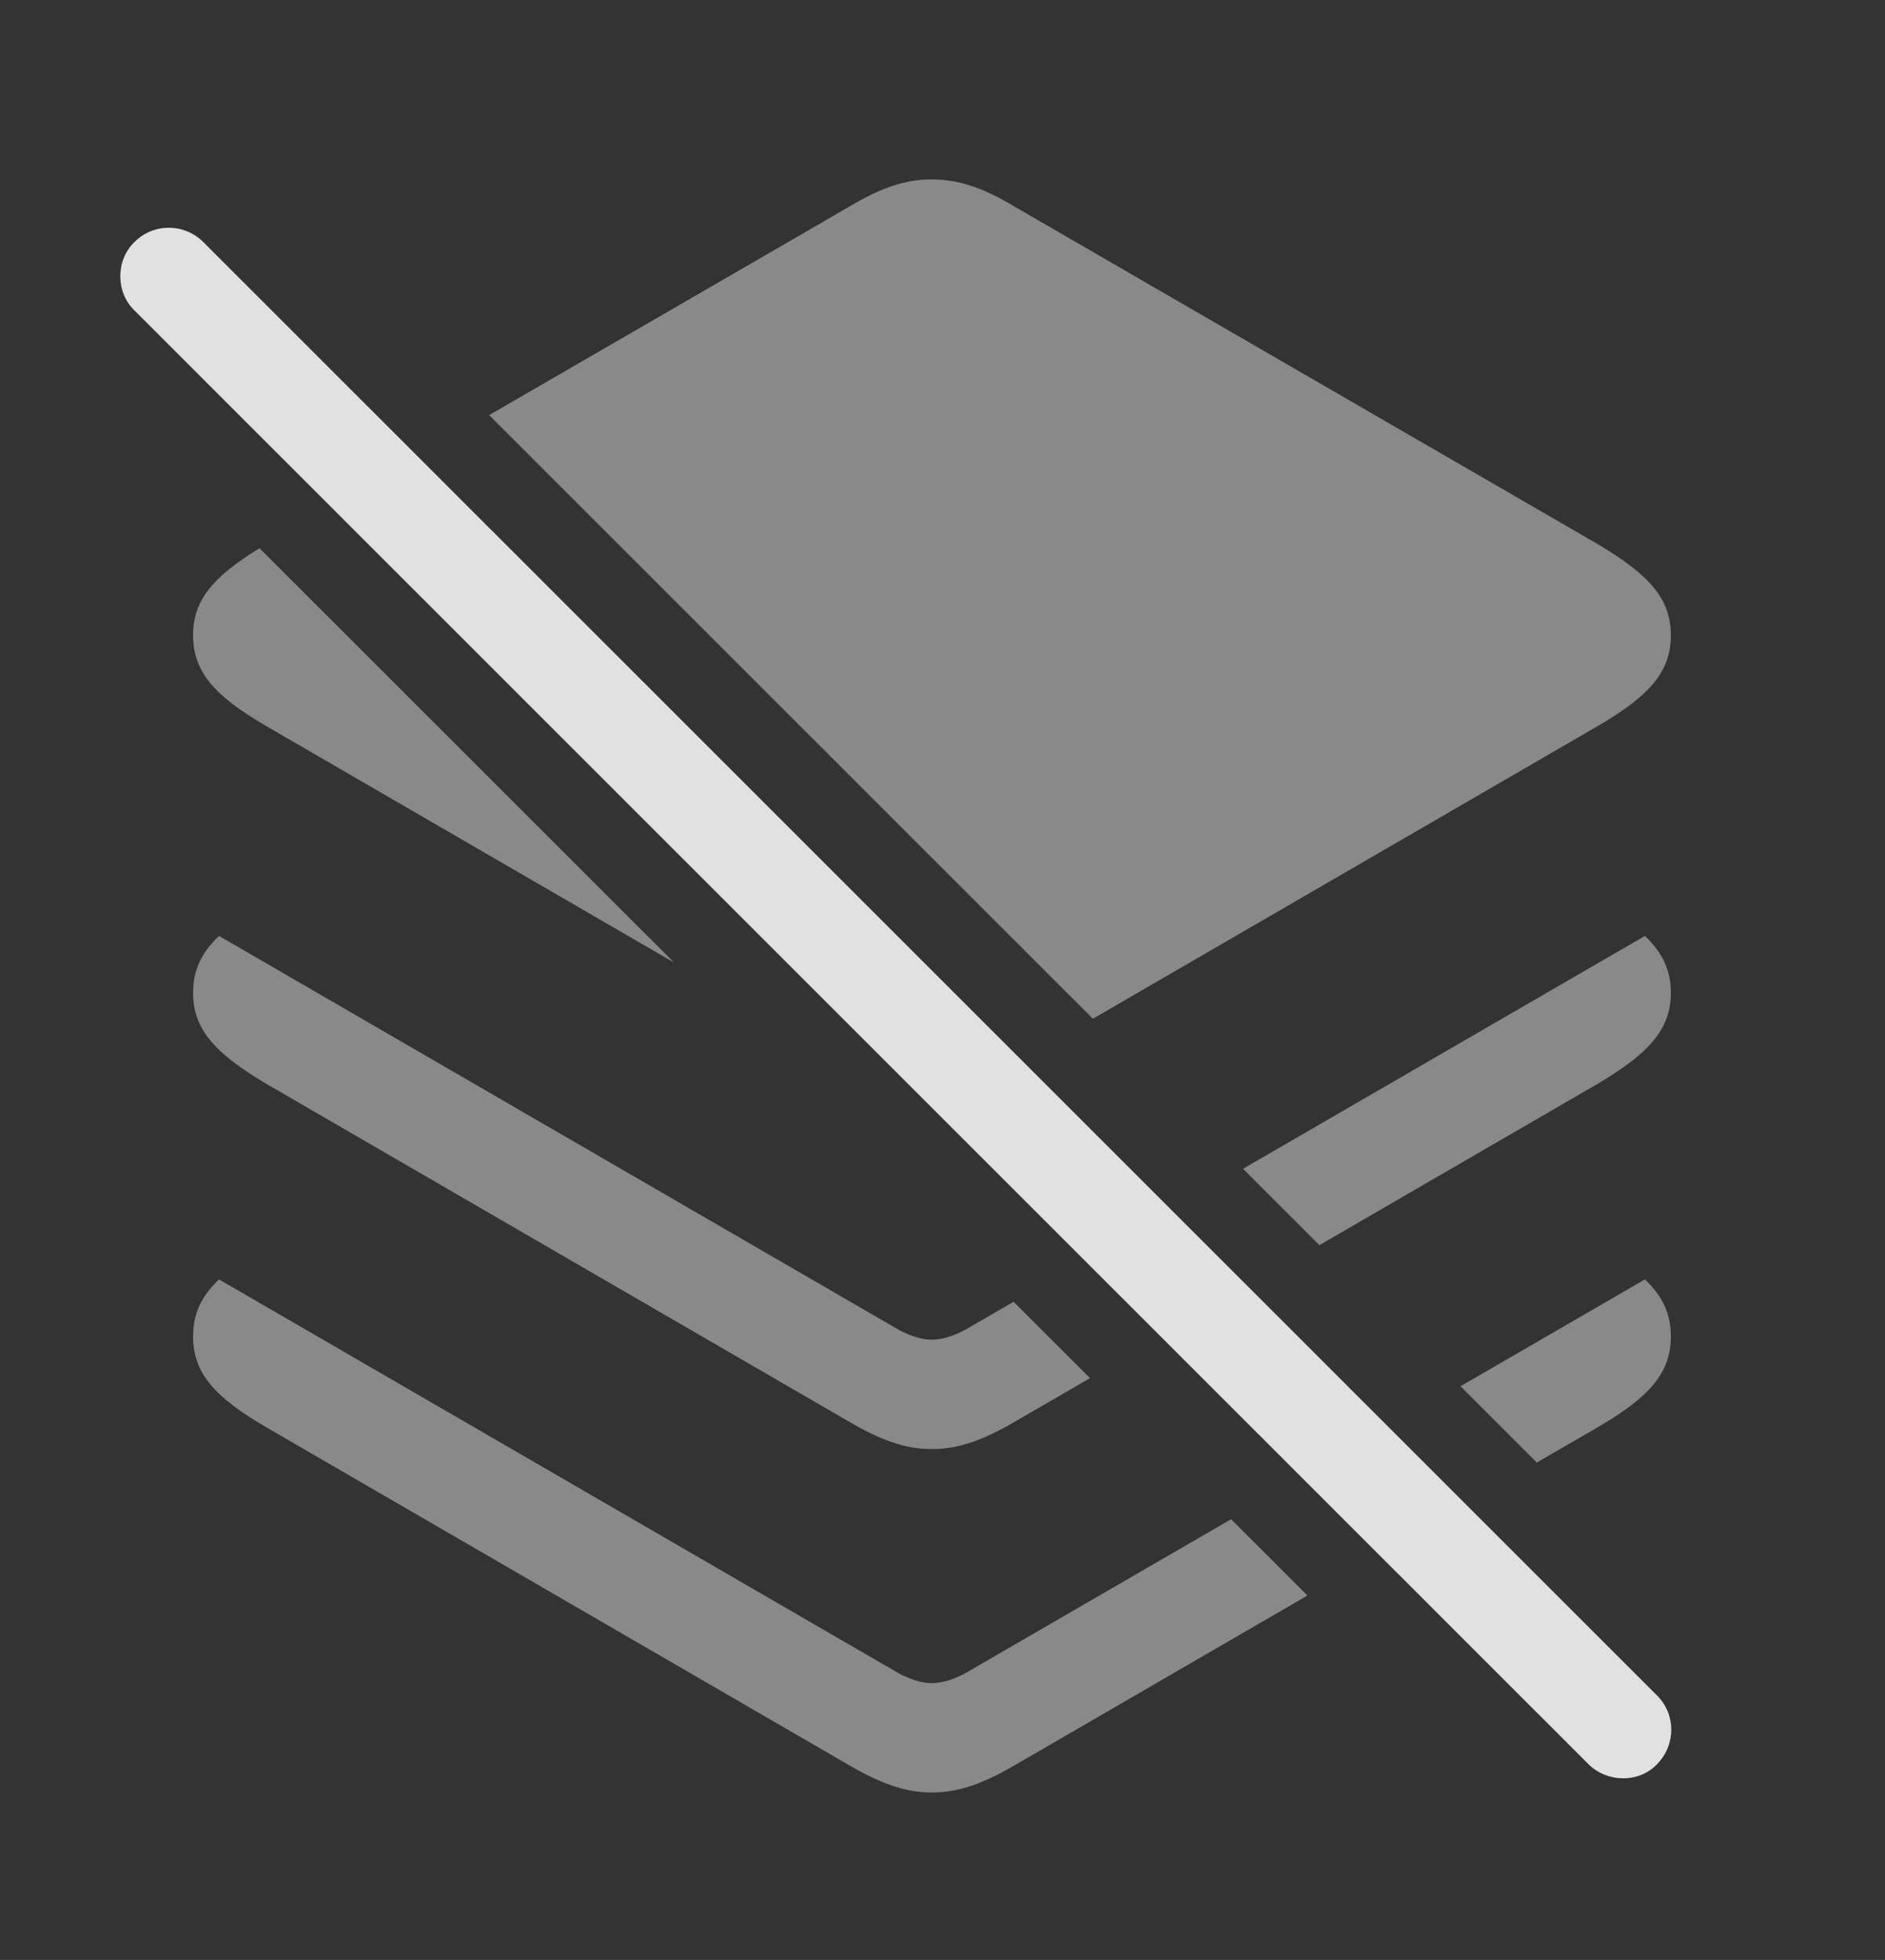 <?xml version="1.0" encoding="UTF-8"?>
<!--Generator: Apple Native CoreSVG 341-->
<!DOCTYPE svg
PUBLIC "-//W3C//DTD SVG 1.1//EN"
       "http://www.w3.org/Graphics/SVG/1.1/DTD/svg11.dtd">
<svg version="1.1" xmlns="http://www.w3.org/2000/svg" xmlns:xlink="http://www.w3.org/1999/xlink" viewBox="0 0 32.324 33.603">
 <rect x="0" y="0" width="32.324" height="33.603" fill="#333333" stroke="none"/>
 <g>
  <rect height="33.603" opacity="0" width="32.324" x="0" y="0"/>
  <path d="M15.4 28.682C15.596 28.789 15.801 28.857 15.977 28.857C16.162 28.857 16.367 28.789 16.562 28.682L21.111 26.047L22.42 27.355L17.402 30.264C16.865 30.576 16.445 30.732 15.977 30.732C15.518 30.732 15.098 30.576 14.56 30.264L4.57 24.473C3.682 23.955 3.311 23.545 3.311 22.91C3.311 22.531 3.447 22.23 3.755 21.935ZM28.652 22.91C28.652 23.545 28.281 23.955 27.393 24.473L26.353 25.075L25.045 23.767L28.208 21.935C28.515 22.23 28.652 22.531 28.652 22.91Z" fill="white" fill-opacity="0.425"/>
  <path d="M15.4 22.793C15.596 22.9 15.801 22.969 15.977 22.969C16.162 22.969 16.367 22.9 16.562 22.793L17.381 22.319L18.691 23.628L17.402 24.375C16.865 24.688 16.445 24.844 15.977 24.844C15.518 24.844 15.098 24.688 14.56 24.375L4.57 18.584C3.682 18.057 3.311 17.646 3.311 17.021C3.311 16.642 3.447 16.342 3.755 16.046ZM28.652 17.021C28.652 17.646 28.281 18.057 27.393 18.584L22.625 21.348L21.315 20.039L28.208 16.046C28.515 16.342 28.652 16.642 28.652 17.021Z" fill="white" fill-opacity="0.425"/>
  <path d="M17.402 3.545L27.393 9.326C28.281 9.854 28.652 10.264 28.652 10.889C28.652 11.523 28.281 11.934 27.393 12.451L18.741 17.466L8.388 7.117L14.56 3.545C15.098 3.223 15.518 3.076 15.977 3.076C16.445 3.076 16.865 3.223 17.402 3.545ZM11.559 16.503L4.57 12.451C3.682 11.934 3.311 11.523 3.311 10.889C3.311 10.293 3.648 9.892 4.45 9.399Z" fill="white" fill-opacity="0.425"/>
  <path d="M27.236 30.244C27.559 30.566 28.105 30.576 28.418 30.244C28.74 29.912 28.74 29.395 28.418 29.072L3.486 4.15C3.164 3.828 2.637 3.818 2.305 4.15C1.982 4.463 1.982 5.01 2.305 5.322Z" fill="white" fill-opacity="0.85"/>
 </g>
</svg>
